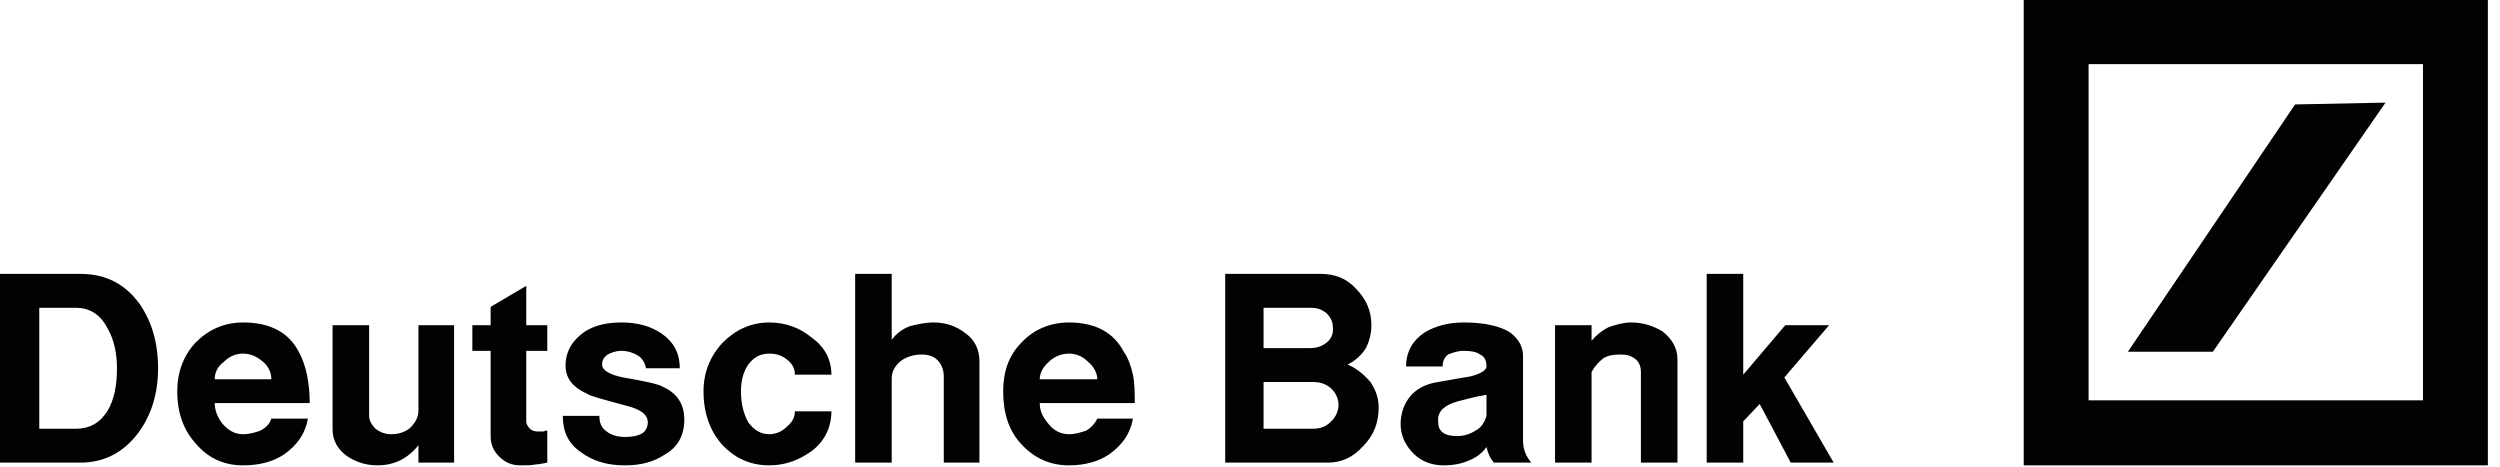 <?xml version="1.0" encoding="UTF-8"?>
<svg width="150px" height="28px" viewBox="0 0 150 28" version="1.1" xmlns="http://www.w3.org/2000/svg" xmlns:xlink="http://www.w3.org/1999/xlink">
    <!-- Generator: Sketch 55.2 (78181) - https://sketchapp.com -->
    <title>Group 5</title>
    <desc>Created with Sketch.</desc>
    <g id="Page-1" stroke="none" stroke-width="1" fill="none" fill-rule="evenodd">
        <g id="Homepage" transform="translate(-28, -4470)" fill="#010202">
            <g id="Group-5" transform="translate(28, 4470)">
                <path d="M121.423,27.922 L149.272,27.922 L149.272,0 L121.423,0 L121.423,27.922 Z M125.315,24.02 L145.38,24.02 L145.38,3.848 L125.315,3.848 L125.315,24.02 Z" id="Fill-1"></path>
                <polygon id="Fill-2" points="127.673 21.106 137.705 6.266 143.132 6.157 132.771 21.106"></polygon>
                <path d="M102.401,16.434 L104.594,16.434 L104.594,22.481 L107.116,19.513 L109.747,19.513 L107.061,22.646 L110.021,27.757 L107.444,27.757 L105.581,24.239 L104.594,25.284 L104.594,27.757 L102.401,27.757 L102.401,16.434 Z M93.302,19.513 L95.494,19.513 L95.494,20.447 C95.768,20.118 96.097,19.842 96.535,19.622 C97.029,19.458 97.467,19.348 97.851,19.348 C98.619,19.348 99.222,19.567 99.77,19.898 C100.318,20.337 100.647,20.886 100.647,21.546 L100.647,27.757 L98.454,27.757 L98.454,22.316 C98.454,21.986 98.345,21.711 98.126,21.546 C97.851,21.326 97.577,21.271 97.249,21.271 C96.809,21.271 96.48,21.326 96.207,21.491 C95.933,21.711 95.714,21.931 95.494,22.316 L95.494,27.757 L93.302,27.757 L93.302,19.513 Z M89.189,24.954 L89.189,23.69 C88.478,23.8 87.929,23.965 87.491,24.074 C86.668,24.294 86.284,24.679 86.284,25.174 C86.284,25.558 86.339,25.778 86.559,25.943 C86.777,26.109 87.052,26.163 87.436,26.163 C87.819,26.163 88.203,26.053 88.532,25.834 C88.861,25.669 89.081,25.339 89.189,24.954 L89.189,24.954 Z M86.559,21.986 L84.366,21.986 C84.366,21.106 84.75,20.447 85.463,19.952 C86.12,19.567 86.888,19.348 87.819,19.348 C89.081,19.348 90.012,19.567 90.615,19.952 C91.109,20.337 91.382,20.777 91.382,21.382 L91.382,26.438 C91.382,26.933 91.547,27.373 91.877,27.757 L89.628,27.757 C89.518,27.592 89.41,27.483 89.354,27.318 C89.3,27.208 89.245,27.042 89.189,26.822 C88.917,27.208 88.532,27.483 88.093,27.647 C87.71,27.813 87.216,27.922 86.614,27.922 C85.846,27.922 85.243,27.647 84.804,27.208 C84.31,26.713 84.037,26.109 84.037,25.449 C84.037,24.789 84.257,24.185 84.64,23.746 C85.024,23.306 85.572,23.03 86.284,22.92 C87.546,22.701 88.149,22.59 88.203,22.59 C88.861,22.426 89.189,22.206 89.189,21.986 C89.189,21.655 89.081,21.382 88.806,21.271 C88.587,21.106 88.258,21.051 87.819,21.051 C87.436,21.051 87.161,21.162 86.888,21.271 C86.668,21.436 86.559,21.655 86.559,21.986 L86.559,21.986 Z M75.814,22.92 L75.814,25.723 L78.775,25.723 C79.213,25.723 79.542,25.614 79.871,25.284 C80.145,25.01 80.31,24.679 80.31,24.294 C80.31,23.91 80.145,23.58 79.871,23.306 C79.542,23.03 79.213,22.92 78.775,22.92 L75.814,22.92 Z M75.814,18.468 L75.814,20.886 L78.61,20.886 C78.993,20.886 79.322,20.777 79.597,20.557 C79.871,20.337 79.98,20.062 79.98,19.732 C79.98,19.348 79.871,19.073 79.597,18.798 C79.322,18.578 79.048,18.468 78.665,18.468 L75.814,18.468 Z M73.511,27.757 L73.511,16.434 L79.268,16.434 C80.09,16.434 80.803,16.71 81.35,17.314 C81.954,17.918 82.283,18.633 82.283,19.513 C82.283,20.007 82.172,20.447 81.954,20.886 C81.68,21.326 81.296,21.655 80.857,21.876 C81.406,22.096 81.843,22.481 82.228,22.92 C82.557,23.415 82.721,23.91 82.721,24.459 C82.721,25.394 82.392,26.163 81.789,26.768 C81.186,27.427 80.529,27.757 79.651,27.757 L73.511,27.757 Z M62.384,22.755 L65.837,22.755 C65.837,22.37 65.618,21.986 65.289,21.711 C64.96,21.382 64.577,21.217 64.138,21.217 C63.7,21.217 63.261,21.382 62.931,21.711 C62.603,21.986 62.384,22.37 62.384,22.755 L62.384,22.755 Z M65.837,25.118 L67.976,25.118 C67.81,26.053 67.317,26.713 66.55,27.262 C65.892,27.702 65.07,27.922 64.138,27.922 C62.987,27.922 62.055,27.483 61.287,26.658 C60.519,25.834 60.191,24.789 60.191,23.47 C60.191,22.316 60.519,21.326 61.287,20.557 C62,19.787 62.987,19.348 64.138,19.348 C65.728,19.348 66.823,19.952 67.427,21.106 C67.701,21.491 67.866,21.986 67.976,22.481 C68.085,23.03 68.085,23.58 68.085,24.185 L62.384,24.185 C62.384,24.624 62.548,25.01 62.877,25.394 C63.206,25.834 63.645,26.053 64.138,26.053 C64.522,26.053 64.85,25.943 65.18,25.834 C65.454,25.669 65.673,25.449 65.837,25.118 L65.837,25.118 Z M51.31,16.434 L53.503,16.434 L53.503,20.391 C53.777,20.007 54.161,19.732 54.599,19.567 C55.038,19.458 55.531,19.348 56.024,19.348 C56.738,19.348 57.395,19.567 57.943,20.007 C58.491,20.391 58.766,20.997 58.766,21.655 L58.766,27.757 L56.627,27.757 L56.627,22.59 C56.627,22.151 56.463,21.821 56.244,21.602 C56.024,21.382 55.696,21.271 55.312,21.271 C54.874,21.271 54.435,21.382 54.051,21.655 C53.722,21.931 53.503,22.261 53.503,22.701 L53.503,27.757 L51.31,27.757 L51.31,16.434 Z M46.157,27.922 C45.006,27.922 44.074,27.483 43.307,26.658 C42.594,25.834 42.211,24.789 42.211,23.47 C42.211,22.37 42.594,21.382 43.361,20.557 C44.129,19.787 45.061,19.348 46.157,19.348 C47.144,19.348 48.021,19.678 48.733,20.282 C49.501,20.832 49.885,21.602 49.885,22.481 L47.692,22.481 C47.692,22.096 47.528,21.821 47.253,21.602 C46.925,21.326 46.596,21.217 46.157,21.217 C45.609,21.217 45.225,21.436 44.896,21.876 C44.622,22.261 44.458,22.81 44.458,23.47 C44.458,24.239 44.622,24.845 44.896,25.339 C45.225,25.778 45.609,26.053 46.157,26.053 C46.542,26.053 46.925,25.889 47.198,25.614 C47.528,25.339 47.692,25.064 47.692,24.679 L49.885,24.679 C49.885,25.614 49.501,26.438 48.733,27.042 C47.967,27.592 47.144,27.922 46.157,27.922 L46.157,27.922 Z M33.768,24.954 L35.961,24.954 C35.961,25.339 36.071,25.669 36.399,25.889 C36.674,26.109 37.057,26.218 37.496,26.218 C37.88,26.218 38.208,26.163 38.427,26.053 C38.702,25.943 38.867,25.669 38.867,25.339 C38.867,24.899 38.483,24.57 37.605,24.35 C36.18,23.965 35.358,23.746 35.248,23.635 C34.372,23.251 33.933,22.701 33.933,21.931 C33.933,21.162 34.262,20.557 34.865,20.062 C35.468,19.567 36.291,19.348 37.277,19.348 C38.264,19.348 39.03,19.567 39.689,20.007 C40.401,20.502 40.785,21.162 40.785,22.096 L38.757,22.096 C38.702,21.766 38.537,21.491 38.264,21.326 C37.989,21.162 37.66,21.051 37.277,21.051 C36.948,21.051 36.674,21.162 36.454,21.271 C36.235,21.436 36.125,21.602 36.125,21.876 C36.125,22.206 36.564,22.481 37.387,22.646 C38.647,22.865 39.469,23.03 39.744,23.195 C40.621,23.58 41.059,24.239 41.059,25.174 C41.059,26.109 40.676,26.822 39.908,27.262 C39.25,27.702 38.483,27.922 37.496,27.922 C36.399,27.922 35.522,27.647 34.81,27.098 C34.097,26.603 33.768,25.889 33.768,24.954 L33.768,24.954 Z M31.575,17.15 L31.575,19.513 L32.837,19.513 L32.837,21.051 L31.575,21.051 L31.575,25.284 C31.575,25.449 31.685,25.614 31.794,25.723 C31.905,25.834 32.069,25.889 32.288,25.889 L32.617,25.889 C32.726,25.834 32.781,25.834 32.837,25.834 L32.837,27.757 C32.562,27.813 32.288,27.867 32.123,27.867 C31.905,27.922 31.63,27.922 31.246,27.922 C30.698,27.922 30.314,27.757 29.931,27.373 C29.602,27.042 29.438,26.658 29.438,26.163 L29.438,21.051 L28.341,21.051 L28.341,19.513 L29.438,19.513 L29.438,18.414 L31.575,17.15 Z M19.954,19.513 L22.147,19.513 L22.147,24.954 C22.147,25.229 22.311,25.503 22.53,25.723 C22.804,25.943 23.133,26.053 23.462,26.053 C23.901,26.053 24.285,25.943 24.613,25.669 C24.942,25.339 25.107,25.01 25.107,24.624 L25.107,19.513 L27.245,19.513 L27.245,27.757 L25.107,27.757 L25.107,26.713 C24.449,27.537 23.627,27.922 22.641,27.922 C21.927,27.922 21.324,27.702 20.831,27.373 C20.283,26.987 19.954,26.438 19.954,25.778 L19.954,19.513 Z M12.883,22.755 L16.281,22.755 C16.281,22.37 16.116,21.986 15.788,21.711 C15.404,21.382 15.02,21.217 14.582,21.217 C14.143,21.217 13.759,21.382 13.431,21.711 C13.047,21.986 12.883,22.37 12.883,22.755 L12.883,22.755 Z M16.281,25.118 L18.474,25.118 C18.31,26.053 17.816,26.713 17.048,27.262 C16.391,27.702 15.568,27.922 14.582,27.922 C13.431,27.922 12.499,27.483 11.786,26.658 C11.018,25.834 10.635,24.789 10.635,23.47 C10.635,22.316 11.018,21.326 11.731,20.557 C12.499,19.787 13.431,19.348 14.582,19.348 C16.226,19.348 17.323,19.952 17.926,21.106 C18.145,21.491 18.31,21.986 18.419,22.481 C18.528,23.03 18.583,23.58 18.583,24.185 L12.883,24.185 C12.883,24.624 13.047,25.01 13.321,25.394 C13.704,25.834 14.088,26.053 14.582,26.053 C14.966,26.053 15.349,25.943 15.623,25.834 C15.952,25.669 16.171,25.449 16.281,25.118 L16.281,25.118 Z M2.357,18.468 L2.357,25.723 L4.55,25.723 C5.426,25.723 6.03,25.339 6.468,24.624 C6.852,23.965 7.017,23.14 7.017,22.096 C7.017,21.217 6.852,20.391 6.468,19.732 C6.03,18.853 5.372,18.468 4.55,18.468 L2.357,18.468 Z M7.9787234e-05,27.757 L7.9787234e-05,16.434 L4.824,16.434 C6.359,16.434 7.51,17.039 8.387,18.249 C9.1,19.293 9.484,20.557 9.484,22.096 C9.484,23.58 9.1,24.899 8.277,25.998 C7.4,27.152 6.249,27.757 4.824,27.757 L7.9787234e-05,27.757 Z" id="Fill-3"></path>
            </g>
        </g>
    </g>
</svg>
